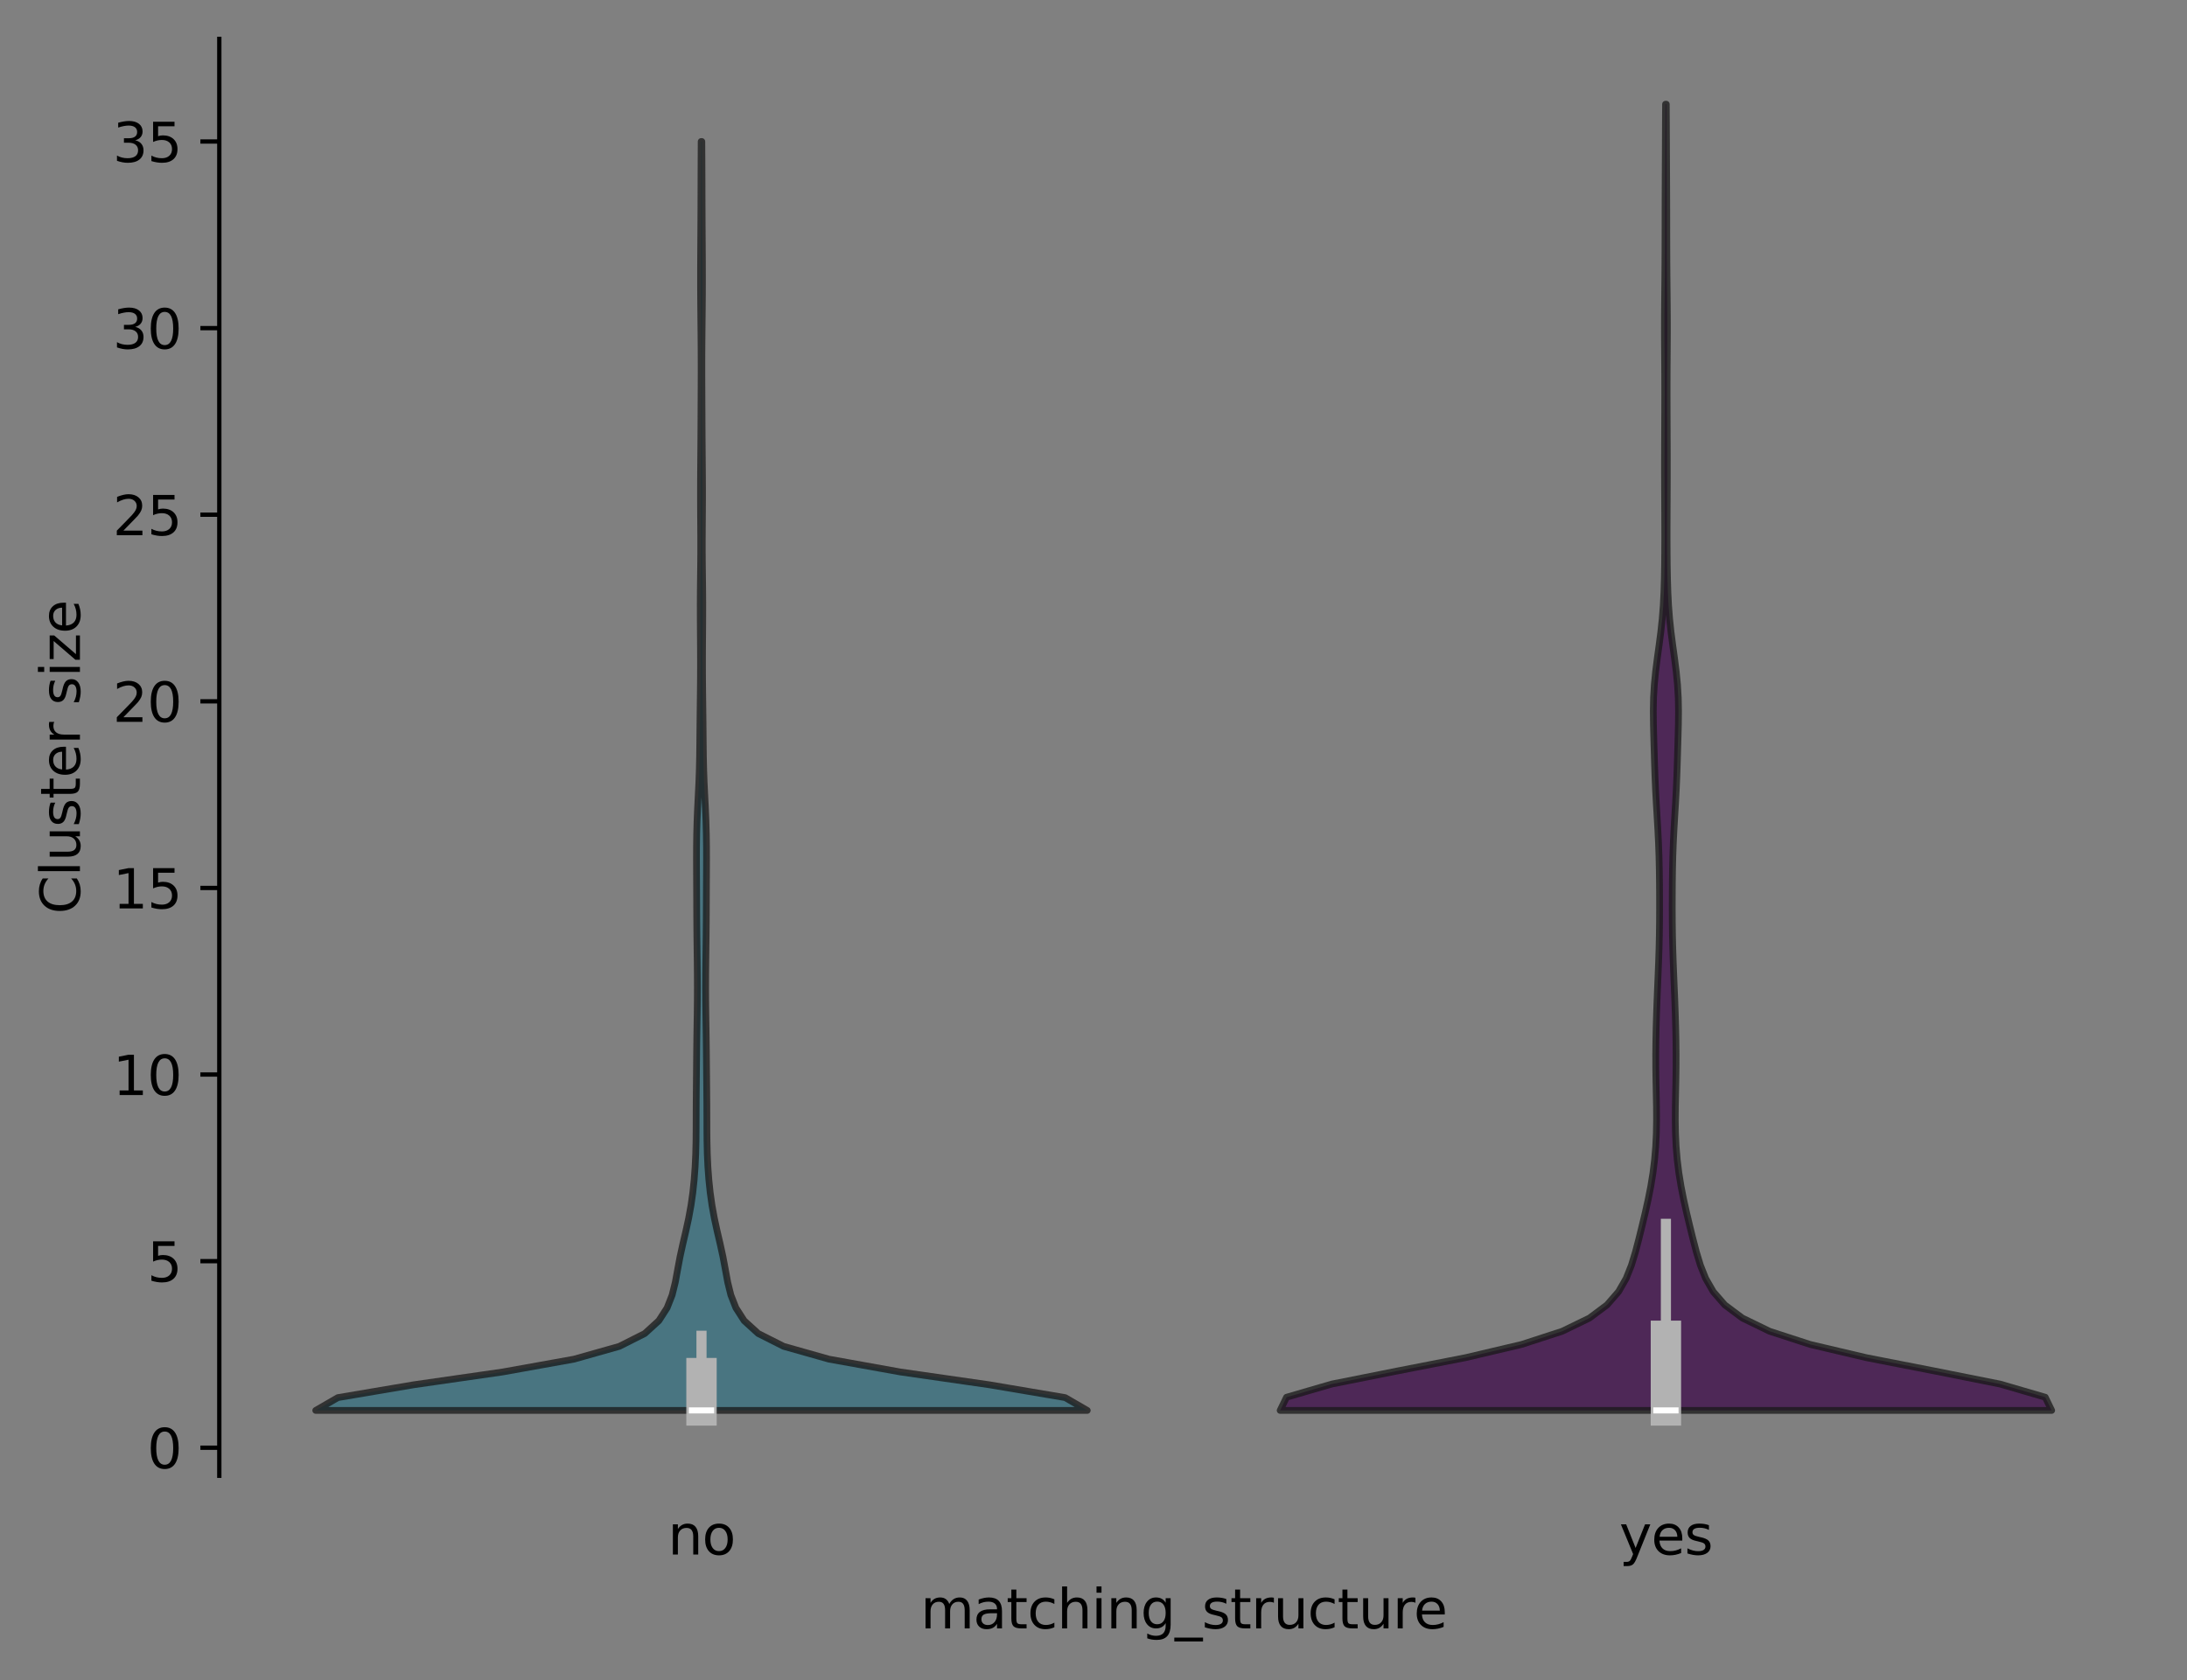 <?xml version="1.0" encoding="utf-8" standalone="no"?>
<!DOCTYPE svg PUBLIC "-//W3C//DTD SVG 1.1//EN"
  "http://www.w3.org/Graphics/SVG/1.1/DTD/svg11.dtd">
<svg xmlns:xlink="http://www.w3.org/1999/xlink" width="404.923pt" height="311.146pt" viewBox="0 0 404.923 311.146" xmlns="http://www.w3.org/2000/svg" version="1.1">
 <rect x="0" y="0" width="404.923" height="311.146" fill="#808080" stroke="none"/>
 <defs>
  <style type="text/css">*{stroke-linejoin: round; stroke-linecap: butt}</style>
 </defs>
 <g id="figure_1">
  <g id="patch_1">
   <path d="M 0 311.146 
L 404.923 311.146 
L 404.923 0 
L 0 0 
L 0 311.146 
z
" style="fill: none"/>
  </g>
  <g id="axes_1">
   <g id="patch_2">
    <path d="M 40.603 273.312 
L 397.723 273.312 
L 397.723 7.2 
L 40.603 7.2 
L 40.603 273.312 
z
" style="fill: none"/>
   </g>
   <g id="FillBetweenPolyCollection_1">
    <defs>
     <path id="m86172a2c69" d="M 201.307 -49.93 
L 58.459 -49.93 
L 62.555 -52.304 
L 76.583 -54.678 
L 93.074 -57.052 
L 106.289 -59.426 
L 114.679 -61.799 
L 119.383 -64.173 
L 121.987 -66.547 
L 123.514 -68.921 
L 124.447 -71.295 
L 125.033 -73.669 
L 125.47 -76.042 
L 125.916 -78.416 
L 126.436 -80.79 
L 126.992 -83.164 
L 127.509 -85.538 
L 127.94 -87.911 
L 128.276 -90.285 
L 128.524 -92.659 
L 128.699 -95.033 
L 128.809 -97.407 
L 128.866 -99.781 
L 128.885 -102.154 
L 128.89 -104.528 
L 128.9 -106.902 
L 128.918 -109.276 
L 128.94 -111.65 
L 128.962 -114.023 
L 128.984 -116.397 
L 129.011 -118.771 
L 129.046 -121.145 
L 129.083 -123.519 
L 129.11 -125.893 
L 129.119 -128.266 
L 129.11 -130.64 
L 129.087 -133.014 
L 129.057 -135.388 
L 129.028 -137.762 
L 129.007 -140.135 
L 128.994 -142.509 
L 128.985 -144.883 
L 128.975 -147.257 
L 128.963 -149.631 
L 128.955 -152.005 
L 128.961 -154.378 
L 128.994 -156.752 
L 129.059 -159.126 
L 129.158 -161.5 
L 129.278 -163.874 
L 129.393 -166.247 
L 129.479 -168.621 
L 129.531 -170.995 
L 129.561 -173.369 
L 129.583 -175.743 
L 129.608 -178.117 
L 129.636 -180.49 
L 129.665 -182.864 
L 129.688 -185.238 
L 129.699 -187.612 
L 129.697 -189.986 
L 129.683 -192.359 
L 129.666 -194.733 
L 129.653 -197.107 
L 129.651 -199.481 
L 129.665 -201.855 
L 129.692 -204.229 
L 129.721 -206.602 
L 129.739 -208.976 
L 129.739 -211.35 
L 129.725 -213.724 
L 129.708 -216.098 
L 129.698 -218.471 
L 129.698 -220.845 
L 129.708 -223.219 
L 129.726 -225.593 
L 129.747 -227.967 
L 129.764 -230.341 
L 129.778 -232.714 
L 129.788 -235.088 
L 129.799 -237.462 
L 129.81 -239.836 
L 129.817 -242.21 
L 129.815 -244.583 
L 129.804 -246.957 
L 129.784 -249.331 
L 129.76 -251.705 
L 129.736 -254.079 
L 129.717 -256.453 
L 129.709 -258.826 
L 129.71 -261.2 
L 129.72 -263.574 
L 129.734 -265.948 
L 129.75 -268.322 
L 129.764 -270.695 
L 129.775 -273.069 
L 129.782 -275.443 
L 129.789 -277.817 
L 129.797 -280.191 
L 129.809 -282.565 
L 129.823 -284.938 
L 129.943 -284.938 
L 129.943 -284.938 
L 129.957 -282.565 
L 129.969 -280.191 
L 129.977 -277.817 
L 129.984 -275.443 
L 129.992 -273.069 
L 130.002 -270.695 
L 130.016 -268.322 
L 130.032 -265.948 
L 130.046 -263.574 
L 130.056 -261.2 
L 130.058 -258.826 
L 130.049 -256.453 
L 130.03 -254.079 
L 130.006 -251.705 
L 129.982 -249.331 
L 129.962 -246.957 
L 129.951 -244.583 
L 129.949 -242.21 
L 129.956 -239.836 
L 129.967 -237.462 
L 129.978 -235.088 
L 129.989 -232.714 
L 130.002 -230.341 
L 130.02 -227.967 
L 130.04 -225.593 
L 130.058 -223.219 
L 130.069 -220.845 
L 130.069 -218.471 
L 130.058 -216.098 
L 130.041 -213.724 
L 130.027 -211.35 
L 130.027 -208.976 
L 130.045 -206.602 
L 130.074 -204.229 
L 130.101 -201.855 
L 130.115 -199.481 
L 130.113 -197.107 
L 130.101 -194.733 
L 130.083 -192.359 
L 130.069 -189.986 
L 130.067 -187.612 
L 130.079 -185.238 
L 130.101 -182.864 
L 130.13 -180.49 
L 130.158 -178.117 
L 130.183 -175.743 
L 130.206 -173.369 
L 130.235 -170.995 
L 130.287 -168.621 
L 130.373 -166.247 
L 130.489 -163.874 
L 130.608 -161.5 
L 130.707 -159.126 
L 130.772 -156.752 
L 130.805 -154.378 
L 130.812 -152.005 
L 130.804 -149.631 
L 130.792 -147.257 
L 130.781 -144.883 
L 130.773 -142.509 
L 130.76 -140.135 
L 130.738 -137.762 
L 130.709 -135.388 
L 130.679 -133.014 
L 130.656 -130.64 
L 130.647 -128.266 
L 130.656 -125.893 
L 130.684 -123.519 
L 130.72 -121.145 
L 130.755 -118.771 
L 130.783 -116.397 
L 130.804 -114.023 
L 130.826 -111.65 
L 130.848 -109.276 
L 130.867 -106.902 
L 130.876 -104.528 
L 130.881 -102.154 
L 130.901 -99.781 
L 130.957 -97.407 
L 131.067 -95.033 
L 131.242 -92.659 
L 131.491 -90.285 
L 131.826 -87.911 
L 132.257 -85.538 
L 132.774 -83.164 
L 133.33 -80.79 
L 133.85 -78.416 
L 134.296 -76.042 
L 134.733 -73.669 
L 135.319 -71.295 
L 136.252 -68.921 
L 137.779 -66.547 
L 140.384 -64.173 
L 145.087 -61.799 
L 153.477 -59.426 
L 166.693 -57.052 
L 183.183 -54.678 
L 197.211 -52.304 
L 201.307 -49.93 
z
" style="stroke: #191919; stroke-opacity: 0.75; stroke-width: 1.25"/>
    </defs>
    <g clip-path="url(#p69aba3d3d6)">
     <use xlink:href="#m86172a2c69" x="0" y="311.146" style="fill: #377182; fill-opacity: 0.75; stroke: #191919; stroke-opacity: 0.75; stroke-width: 1.25"/>
    </g>
   </g>
   <g id="FillBetweenPolyCollection_2">
    <defs>
     <path id="m2cfc34e6b3" d="M 379.867 -49.93 
L 237.019 -49.93 
L 238.205 -52.374 
L 246.59 -54.818 
L 258.858 -57.261 
L 271.366 -59.705 
L 281.738 -62.149 
L 289.253 -64.592 
L 294.286 -67.036 
L 297.553 -69.479 
L 299.677 -71.923 
L 301.082 -74.367 
L 302.056 -76.81 
L 302.797 -79.254 
L 303.437 -81.698 
L 304.04 -84.141 
L 304.622 -86.585 
L 305.167 -89.029 
L 305.649 -91.472 
L 306.045 -93.916 
L 306.346 -96.359 
L 306.552 -98.803 
L 306.669 -101.247 
L 306.711 -103.69 
L 306.697 -106.134 
L 306.65 -108.578 
L 306.598 -111.021 
L 306.564 -113.465 
L 306.558 -115.909 
L 306.583 -118.352 
L 306.633 -120.796 
L 306.704 -123.239 
L 306.791 -125.683 
L 306.891 -128.127 
L 306.995 -130.57 
L 307.092 -133.014 
L 307.172 -135.458 
L 307.228 -137.901 
L 307.259 -140.345 
L 307.271 -142.789 
L 307.268 -145.232 
L 307.252 -147.676 
L 307.22 -150.119 
L 307.164 -152.563 
L 307.075 -155.007 
L 306.954 -157.45 
L 306.811 -159.894 
L 306.664 -162.338 
L 306.532 -164.781 
L 306.426 -167.225 
L 306.341 -169.669 
L 306.268 -172.112 
L 306.196 -174.556 
L 306.134 -176.999 
L 306.108 -179.443 
L 306.154 -181.887 
L 306.296 -184.33 
L 306.536 -186.774 
L 306.846 -189.218 
L 307.183 -191.661 
L 307.499 -194.105 
L 307.76 -196.549 
L 307.95 -198.992 
L 308.075 -201.436 
L 308.15 -203.879 
L 308.194 -206.323 
L 308.217 -208.767 
L 308.226 -211.21 
L 308.225 -213.654 
L 308.216 -216.098 
L 308.204 -218.541 
L 308.192 -220.985 
L 308.185 -223.429 
L 308.185 -225.872 
L 308.19 -228.316 
L 308.2 -230.759 
L 308.21 -233.203 
L 308.219 -235.647 
L 308.224 -238.09 
L 308.222 -240.534 
L 308.211 -242.978 
L 308.195 -245.421 
L 308.179 -247.865 
L 308.172 -250.309 
L 308.177 -252.752 
L 308.195 -255.196 
L 308.219 -257.639 
L 308.243 -260.083 
L 308.261 -262.527 
L 308.272 -264.97 
L 308.278 -267.414 
L 308.282 -269.858 
L 308.287 -272.301 
L 308.293 -274.745 
L 308.303 -277.189 
L 308.314 -279.632 
L 308.326 -282.076 
L 308.338 -284.519 
L 308.349 -286.963 
L 308.361 -289.407 
L 308.375 -291.85 
L 308.511 -291.85 
L 308.511 -291.85 
L 308.525 -289.407 
L 308.537 -286.963 
L 308.549 -284.519 
L 308.56 -282.076 
L 308.572 -279.632 
L 308.583 -277.189 
L 308.593 -274.745 
L 308.6 -272.301 
L 308.604 -269.858 
L 308.608 -267.414 
L 308.614 -264.97 
L 308.625 -262.527 
L 308.643 -260.083 
L 308.667 -257.639 
L 308.691 -255.196 
L 308.709 -252.752 
L 308.715 -250.309 
L 308.707 -247.865 
L 308.691 -245.421 
L 308.675 -242.978 
L 308.665 -240.534 
L 308.662 -238.09 
L 308.667 -235.647 
L 308.676 -233.203 
L 308.686 -230.759 
L 308.696 -228.316 
L 308.702 -225.872 
L 308.701 -223.429 
L 308.694 -220.985 
L 308.683 -218.541 
L 308.67 -216.098 
L 308.661 -213.654 
L 308.66 -211.21 
L 308.669 -208.767 
L 308.692 -206.323 
L 308.736 -203.879 
L 308.812 -201.436 
L 308.937 -198.992 
L 309.127 -196.549 
L 309.387 -194.105 
L 309.703 -191.661 
L 310.04 -189.218 
L 310.351 -186.774 
L 310.59 -184.33 
L 310.733 -181.887 
L 310.779 -179.443 
L 310.753 -176.999 
L 310.69 -174.556 
L 310.619 -172.112 
L 310.545 -169.669 
L 310.461 -167.225 
L 310.354 -164.781 
L 310.222 -162.338 
L 310.075 -159.894 
L 309.933 -157.45 
L 309.812 -155.007 
L 309.723 -152.563 
L 309.666 -150.119 
L 309.634 -147.676 
L 309.619 -145.232 
L 309.615 -142.789 
L 309.627 -140.345 
L 309.658 -137.901 
L 309.715 -135.458 
L 309.795 -133.014 
L 309.892 -130.57 
L 309.995 -128.127 
L 310.095 -125.683 
L 310.183 -123.239 
L 310.253 -120.796 
L 310.304 -118.352 
L 310.328 -115.909 
L 310.322 -113.465 
L 310.288 -111.021 
L 310.236 -108.578 
L 310.19 -106.134 
L 310.175 -103.69 
L 310.217 -101.247 
L 310.334 -98.803 
L 310.54 -96.359 
L 310.841 -93.916 
L 311.238 -91.472 
L 311.719 -89.029 
L 312.264 -86.585 
L 312.846 -84.141 
L 313.45 -81.698 
L 314.089 -79.254 
L 314.83 -76.81 
L 315.804 -74.367 
L 317.21 -71.923 
L 319.333 -69.479 
L 322.601 -67.036 
L 327.633 -64.592 
L 335.149 -62.149 
L 345.521 -59.705 
L 358.029 -57.261 
L 370.296 -54.818 
L 378.681 -52.374 
L 379.867 -49.93 
z
" style="stroke: #191919; stroke-opacity: 0.75; stroke-width: 1.25"/>
    </defs>
    <g clip-path="url(#p69aba3d3d6)">
     <use xlink:href="#m2cfc34e6b3" x="0" y="311.146" style="fill: #3e0b4a; fill-opacity: 0.75; stroke: #191919; stroke-opacity: 0.75; stroke-width: 1.25"/>
    </g>
   </g>
   <g id="matplotlib.axis_1">
    <g id="xtick_1">
     <g id="text_1">
      <!-- no -->
      <g transform="translate(123.655 287.91) scale(0.1 -0.1)">
       <defs>
        <path id="DejaVuSans-6e" d="M 3513 2113 
L 3513 0 
L 2938 0 
L 2938 2094 
Q 2938 2591 2744 2837 
Q 2550 3084 2163 3084 
Q 1697 3084 1428 2787 
Q 1159 2491 1159 1978 
L 1159 0 
L 581 0 
L 581 3500 
L 1159 3500 
L 1159 2956 
Q 1366 3272 1645 3428 
Q 1925 3584 2291 3584 
Q 2894 3584 3203 3211 
Q 3513 2838 3513 2113 
z
" transform="scale(0.016)"/>
        <path id="DejaVuSans-6f" d="M 1959 3097 
Q 1497 3097 1228 2736 
Q 959 2375 959 1747 
Q 959 1119 1226 758 
Q 1494 397 1959 397 
Q 2419 397 2687 759 
Q 2956 1122 2956 1747 
Q 2956 2369 2687 2733 
Q 2419 3097 1959 3097 
z
M 1959 3584 
Q 2709 3584 3137 3096 
Q 3566 2609 3566 1747 
Q 3566 888 3137 398 
Q 2709 -91 1959 -91 
Q 1206 -91 779 398 
Q 353 888 353 1747 
Q 353 2609 779 3096 
Q 1206 3584 1959 3584 
z
" transform="scale(0.016)"/>
       </defs>
       <use xlink:href="#DejaVuSans-6e"/>
       <use xlink:href="#DejaVuSans-6f" transform="translate(63.379 0)"/>
      </g>
     </g>
    </g>
    <g id="xtick_2">
     <g id="text_2">
      <!-- yes -->
      <g transform="translate(299.803 287.91) scale(0.1 -0.1)">
       <defs>
        <path id="DejaVuSans-79" d="M 2059 -325 
Q 1816 -950 1584 -1140 
Q 1353 -1331 966 -1331 
L 506 -1331 
L 506 -850 
L 844 -850 
Q 1081 -850 1212 -737 
Q 1344 -625 1503 -206 
L 1606 56 
L 191 3500 
L 800 3500 
L 1894 763 
L 2988 3500 
L 3597 3500 
L 2059 -325 
z
" transform="scale(0.016)"/>
        <path id="DejaVuSans-65" d="M 3597 1894 
L 3597 1613 
L 953 1613 
Q 991 1019 1311 708 
Q 1631 397 2203 397 
Q 2534 397 2845 478 
Q 3156 559 3463 722 
L 3463 178 
Q 3153 47 2828 -22 
Q 2503 -91 2169 -91 
Q 1331 -91 842 396 
Q 353 884 353 1716 
Q 353 2575 817 3079 
Q 1281 3584 2069 3584 
Q 2775 3584 3186 3129 
Q 3597 2675 3597 1894 
z
M 3022 2063 
Q 3016 2534 2758 2815 
Q 2500 3097 2075 3097 
Q 1594 3097 1305 2825 
Q 1016 2553 972 2059 
L 3022 2063 
z
" transform="scale(0.016)"/>
        <path id="DejaVuSans-73" d="M 2834 3397 
L 2834 2853 
Q 2591 2978 2328 3040 
Q 2066 3103 1784 3103 
Q 1356 3103 1142 2972 
Q 928 2841 928 2578 
Q 928 2378 1081 2264 
Q 1234 2150 1697 2047 
L 1894 2003 
Q 2506 1872 2764 1633 
Q 3022 1394 3022 966 
Q 3022 478 2636 193 
Q 2250 -91 1575 -91 
Q 1294 -91 989 -36 
Q 684 19 347 128 
L 347 722 
Q 666 556 975 473 
Q 1284 391 1588 391 
Q 1994 391 2212 530 
Q 2431 669 2431 922 
Q 2431 1156 2273 1281 
Q 2116 1406 1581 1522 
L 1381 1569 
Q 847 1681 609 1914 
Q 372 2147 372 2553 
Q 372 3047 722 3315 
Q 1072 3584 1716 3584 
Q 2034 3584 2315 3537 
Q 2597 3491 2834 3397 
z
" transform="scale(0.016)"/>
       </defs>
       <use xlink:href="#DejaVuSans-79"/>
       <use xlink:href="#DejaVuSans-65" transform="translate(59.18 0)"/>
       <use xlink:href="#DejaVuSans-73" transform="translate(120.703 0)"/>
      </g>
     </g>
    </g>
    <g id="text_3">
     <!-- matching_structure -->
     <g transform="translate(170.432 301.589) scale(0.1 -0.1)">
      <defs>
       <path id="DejaVuSans-6d" d="M 3328 2828 
Q 3544 3216 3844 3400 
Q 4144 3584 4550 3584 
Q 5097 3584 5394 3201 
Q 5691 2819 5691 2113 
L 5691 0 
L 5113 0 
L 5113 2094 
Q 5113 2597 4934 2840 
Q 4756 3084 4391 3084 
Q 3944 3084 3684 2787 
Q 3425 2491 3425 1978 
L 3425 0 
L 2847 0 
L 2847 2094 
Q 2847 2600 2669 2842 
Q 2491 3084 2119 3084 
Q 1678 3084 1418 2786 
Q 1159 2488 1159 1978 
L 1159 0 
L 581 0 
L 581 3500 
L 1159 3500 
L 1159 2956 
Q 1356 3278 1631 3431 
Q 1906 3584 2284 3584 
Q 2666 3584 2933 3390 
Q 3200 3197 3328 2828 
z
" transform="scale(0.016)"/>
       <path id="DejaVuSans-61" d="M 2194 1759 
Q 1497 1759 1228 1600 
Q 959 1441 959 1056 
Q 959 750 1161 570 
Q 1363 391 1709 391 
Q 2188 391 2477 730 
Q 2766 1069 2766 1631 
L 2766 1759 
L 2194 1759 
z
M 3341 1997 
L 3341 0 
L 2766 0 
L 2766 531 
Q 2569 213 2275 61 
Q 1981 -91 1556 -91 
Q 1019 -91 701 211 
Q 384 513 384 1019 
Q 384 1609 779 1909 
Q 1175 2209 1959 2209 
L 2766 2209 
L 2766 2266 
Q 2766 2663 2505 2880 
Q 2244 3097 1772 3097 
Q 1472 3097 1187 3025 
Q 903 2953 641 2809 
L 641 3341 
Q 956 3463 1253 3523 
Q 1550 3584 1831 3584 
Q 2591 3584 2966 3190 
Q 3341 2797 3341 1997 
z
" transform="scale(0.016)"/>
       <path id="DejaVuSans-74" d="M 1172 4494 
L 1172 3500 
L 2356 3500 
L 2356 3053 
L 1172 3053 
L 1172 1153 
Q 1172 725 1289 603 
Q 1406 481 1766 481 
L 2356 481 
L 2356 0 
L 1766 0 
Q 1100 0 847 248 
Q 594 497 594 1153 
L 594 3053 
L 172 3053 
L 172 3500 
L 594 3500 
L 594 4494 
L 1172 4494 
z
" transform="scale(0.016)"/>
       <path id="DejaVuSans-63" d="M 3122 3366 
L 3122 2828 
Q 2878 2963 2633 3030 
Q 2388 3097 2138 3097 
Q 1578 3097 1268 2742 
Q 959 2388 959 1747 
Q 959 1106 1268 751 
Q 1578 397 2138 397 
Q 2388 397 2633 464 
Q 2878 531 3122 666 
L 3122 134 
Q 2881 22 2623 -34 
Q 2366 -91 2075 -91 
Q 1284 -91 818 406 
Q 353 903 353 1747 
Q 353 2603 823 3093 
Q 1294 3584 2113 3584 
Q 2378 3584 2631 3529 
Q 2884 3475 3122 3366 
z
" transform="scale(0.016)"/>
       <path id="DejaVuSans-68" d="M 3513 2113 
L 3513 0 
L 2938 0 
L 2938 2094 
Q 2938 2591 2744 2837 
Q 2550 3084 2163 3084 
Q 1697 3084 1428 2787 
Q 1159 2491 1159 1978 
L 1159 0 
L 581 0 
L 581 4863 
L 1159 4863 
L 1159 2956 
Q 1366 3272 1645 3428 
Q 1925 3584 2291 3584 
Q 2894 3584 3203 3211 
Q 3513 2838 3513 2113 
z
" transform="scale(0.016)"/>
       <path id="DejaVuSans-69" d="M 603 3500 
L 1178 3500 
L 1178 0 
L 603 0 
L 603 3500 
z
M 603 4863 
L 1178 4863 
L 1178 4134 
L 603 4134 
L 603 4863 
z
" transform="scale(0.016)"/>
       <path id="DejaVuSans-67" d="M 2906 1791 
Q 2906 2416 2648 2759 
Q 2391 3103 1925 3103 
Q 1463 3103 1205 2759 
Q 947 2416 947 1791 
Q 947 1169 1205 825 
Q 1463 481 1925 481 
Q 2391 481 2648 825 
Q 2906 1169 2906 1791 
z
M 3481 434 
Q 3481 -459 3084 -895 
Q 2688 -1331 1869 -1331 
Q 1566 -1331 1297 -1286 
Q 1028 -1241 775 -1147 
L 775 -588 
Q 1028 -725 1275 -790 
Q 1522 -856 1778 -856 
Q 2344 -856 2625 -561 
Q 2906 -266 2906 331 
L 2906 616 
Q 2728 306 2450 153 
Q 2172 0 1784 0 
Q 1141 0 747 490 
Q 353 981 353 1791 
Q 353 2603 747 3093 
Q 1141 3584 1784 3584 
Q 2172 3584 2450 3431 
Q 2728 3278 2906 2969 
L 2906 3500 
L 3481 3500 
L 3481 434 
z
" transform="scale(0.016)"/>
       <path id="DejaVuSans-5f" d="M 3263 -1063 
L 3263 -1509 
L -63 -1509 
L -63 -1063 
L 3263 -1063 
z
" transform="scale(0.016)"/>
       <path id="DejaVuSans-72" d="M 2631 2963 
Q 2534 3019 2420 3045 
Q 2306 3072 2169 3072 
Q 1681 3072 1420 2755 
Q 1159 2438 1159 1844 
L 1159 0 
L 581 0 
L 581 3500 
L 1159 3500 
L 1159 2956 
Q 1341 3275 1631 3429 
Q 1922 3584 2338 3584 
Q 2397 3584 2469 3576 
Q 2541 3569 2628 3553 
L 2631 2963 
z
" transform="scale(0.016)"/>
       <path id="DejaVuSans-75" d="M 544 1381 
L 544 3500 
L 1119 3500 
L 1119 1403 
Q 1119 906 1312 657 
Q 1506 409 1894 409 
Q 2359 409 2629 706 
Q 2900 1003 2900 1516 
L 2900 3500 
L 3475 3500 
L 3475 0 
L 2900 0 
L 2900 538 
Q 2691 219 2414 64 
Q 2138 -91 1772 -91 
Q 1169 -91 856 284 
Q 544 659 544 1381 
z
M 1991 3584 
L 1991 3584 
z
" transform="scale(0.016)"/>
      </defs>
      <use xlink:href="#DejaVuSans-6d"/>
      <use xlink:href="#DejaVuSans-61" transform="translate(97.412 0)"/>
      <use xlink:href="#DejaVuSans-74" transform="translate(158.691 0)"/>
      <use xlink:href="#DejaVuSans-63" transform="translate(197.9 0)"/>
      <use xlink:href="#DejaVuSans-68" transform="translate(252.881 0)"/>
      <use xlink:href="#DejaVuSans-69" transform="translate(316.26 0)"/>
      <use xlink:href="#DejaVuSans-6e" transform="translate(344.043 0)"/>
      <use xlink:href="#DejaVuSans-67" transform="translate(407.422 0)"/>
      <use xlink:href="#DejaVuSans-5f" transform="translate(470.898 0)"/>
      <use xlink:href="#DejaVuSans-73" transform="translate(520.898 0)"/>
      <use xlink:href="#DejaVuSans-74" transform="translate(572.998 0)"/>
      <use xlink:href="#DejaVuSans-72" transform="translate(612.207 0)"/>
      <use xlink:href="#DejaVuSans-75" transform="translate(653.32 0)"/>
      <use xlink:href="#DejaVuSans-63" transform="translate(716.699 0)"/>
      <use xlink:href="#DejaVuSans-74" transform="translate(771.68 0)"/>
      <use xlink:href="#DejaVuSans-75" transform="translate(810.889 0)"/>
      <use xlink:href="#DejaVuSans-72" transform="translate(874.268 0)"/>
      <use xlink:href="#DejaVuSans-65" transform="translate(913.131 0)"/>
     </g>
    </g>
   </g>
   <g id="matplotlib.axis_2">
    <g id="ytick_1">
     <g id="line2d_1">
      <defs>
       <path id="m05cabbbe59" d="M 0 0 
L -3.5 0 
" style="stroke: #000000; stroke-width: 0.8"/>
      </defs>
      <g>
       <use xlink:href="#m05cabbbe59" x="40.603" y="268.128" style="stroke: #000000; stroke-width: 0.8"/>
      </g>
     </g>
     <g id="text_4">
      <!-- 0 -->
      <g transform="translate(27.241 271.927) scale(0.1 -0.1)">
       <defs>
        <path id="DejaVuSans-30" d="M 2034 4250 
Q 1547 4250 1301 3770 
Q 1056 3291 1056 2328 
Q 1056 1369 1301 889 
Q 1547 409 2034 409 
Q 2525 409 2770 889 
Q 3016 1369 3016 2328 
Q 3016 3291 2770 3770 
Q 2525 4250 2034 4250 
z
M 2034 4750 
Q 2819 4750 3233 4129 
Q 3647 3509 3647 2328 
Q 3647 1150 3233 529 
Q 2819 -91 2034 -91 
Q 1250 -91 836 529 
Q 422 1150 422 2328 
Q 422 3509 836 4129 
Q 1250 4750 2034 4750 
z
" transform="scale(0.016)"/>
       </defs>
       <use xlink:href="#DejaVuSans-30"/>
      </g>
     </g>
    </g>
    <g id="ytick_2">
     <g id="line2d_2">
      <g>
       <use xlink:href="#m05cabbbe59" x="40.603" y="233.568" style="stroke: #000000; stroke-width: 0.8"/>
      </g>
     </g>
     <g id="text_5">
      <!-- 5 -->
      <g transform="translate(27.241 237.367) scale(0.1 -0.1)">
       <defs>
        <path id="DejaVuSans-35" d="M 691 4666 
L 3169 4666 
L 3169 4134 
L 1269 4134 
L 1269 2991 
Q 1406 3038 1543 3061 
Q 1681 3084 1819 3084 
Q 2600 3084 3056 2656 
Q 3513 2228 3513 1497 
Q 3513 744 3044 326 
Q 2575 -91 1722 -91 
Q 1428 -91 1123 -41 
Q 819 9 494 109 
L 494 744 
Q 775 591 1075 516 
Q 1375 441 1709 441 
Q 2250 441 2565 725 
Q 2881 1009 2881 1497 
Q 2881 1984 2565 2268 
Q 2250 2553 1709 2553 
Q 1456 2553 1204 2497 
Q 953 2441 691 2322 
L 691 4666 
z
" transform="scale(0.016)"/>
       </defs>
       <use xlink:href="#DejaVuSans-35"/>
      </g>
     </g>
    </g>
    <g id="ytick_3">
     <g id="line2d_3">
      <g>
       <use xlink:href="#m05cabbbe59" x="40.603" y="199.008" style="stroke: #000000; stroke-width: 0.8"/>
      </g>
     </g>
     <g id="text_6">
      <!-- 10 -->
      <g transform="translate(20.878 202.807) scale(0.1 -0.1)">
       <defs>
        <path id="DejaVuSans-31" d="M 794 531 
L 1825 531 
L 1825 4091 
L 703 3866 
L 703 4441 
L 1819 4666 
L 2450 4666 
L 2450 531 
L 3481 531 
L 3481 0 
L 794 0 
L 794 531 
z
" transform="scale(0.016)"/>
       </defs>
       <use xlink:href="#DejaVuSans-31"/>
       <use xlink:href="#DejaVuSans-30" transform="translate(63.623 0)"/>
      </g>
     </g>
    </g>
    <g id="ytick_4">
     <g id="line2d_4">
      <g>
       <use xlink:href="#m05cabbbe59" x="40.603" y="164.448" style="stroke: #000000; stroke-width: 0.8"/>
      </g>
     </g>
     <g id="text_7">
      <!-- 15 -->
      <g transform="translate(20.878 168.247) scale(0.1 -0.1)">
       <use xlink:href="#DejaVuSans-31"/>
       <use xlink:href="#DejaVuSans-35" transform="translate(63.623 0)"/>
      </g>
     </g>
    </g>
    <g id="ytick_5">
     <g id="line2d_5">
      <g>
       <use xlink:href="#m05cabbbe59" x="40.603" y="129.888" style="stroke: #000000; stroke-width: 0.8"/>
      </g>
     </g>
     <g id="text_8">
      <!-- 20 -->
      <g transform="translate(20.878 133.687) scale(0.1 -0.1)">
       <defs>
        <path id="DejaVuSans-32" d="M 1228 531 
L 3431 531 
L 3431 0 
L 469 0 
L 469 531 
Q 828 903 1448 1529 
Q 2069 2156 2228 2338 
Q 2531 2678 2651 2914 
Q 2772 3150 2772 3378 
Q 2772 3750 2511 3984 
Q 2250 4219 1831 4219 
Q 1534 4219 1204 4116 
Q 875 4013 500 3803 
L 500 4441 
Q 881 4594 1212 4672 
Q 1544 4750 1819 4750 
Q 2544 4750 2975 4387 
Q 3406 4025 3406 3419 
Q 3406 3131 3298 2873 
Q 3191 2616 2906 2266 
Q 2828 2175 2409 1742 
Q 1991 1309 1228 531 
z
" transform="scale(0.016)"/>
       </defs>
       <use xlink:href="#DejaVuSans-32"/>
       <use xlink:href="#DejaVuSans-30" transform="translate(63.623 0)"/>
      </g>
     </g>
    </g>
    <g id="ytick_6">
     <g id="line2d_6">
      <g>
       <use xlink:href="#m05cabbbe59" x="40.603" y="95.328" style="stroke: #000000; stroke-width: 0.8"/>
      </g>
     </g>
     <g id="text_9">
      <!-- 25 -->
      <g transform="translate(20.878 99.127) scale(0.1 -0.1)">
       <use xlink:href="#DejaVuSans-32"/>
       <use xlink:href="#DejaVuSans-35" transform="translate(63.623 0)"/>
      </g>
     </g>
    </g>
    <g id="ytick_7">
     <g id="line2d_7">
      <g>
       <use xlink:href="#m05cabbbe59" x="40.603" y="60.768" style="stroke: #000000; stroke-width: 0.8"/>
      </g>
     </g>
     <g id="text_10">
      <!-- 30 -->
      <g transform="translate(20.878 64.567) scale(0.1 -0.1)">
       <defs>
        <path id="DejaVuSans-33" d="M 2597 2516 
Q 3050 2419 3304 2112 
Q 3559 1806 3559 1356 
Q 3559 666 3084 287 
Q 2609 -91 1734 -91 
Q 1441 -91 1130 -33 
Q 819 25 488 141 
L 488 750 
Q 750 597 1062 519 
Q 1375 441 1716 441 
Q 2309 441 2620 675 
Q 2931 909 2931 1356 
Q 2931 1769 2642 2001 
Q 2353 2234 1838 2234 
L 1294 2234 
L 1294 2753 
L 1863 2753 
Q 2328 2753 2575 2939 
Q 2822 3125 2822 3475 
Q 2822 3834 2567 4026 
Q 2313 4219 1838 4219 
Q 1578 4219 1281 4162 
Q 984 4106 628 3988 
L 628 4550 
Q 988 4650 1302 4700 
Q 1616 4750 1894 4750 
Q 2613 4750 3031 4423 
Q 3450 4097 3450 3541 
Q 3450 3153 3228 2886 
Q 3006 2619 2597 2516 
z
" transform="scale(0.016)"/>
       </defs>
       <use xlink:href="#DejaVuSans-33"/>
       <use xlink:href="#DejaVuSans-30" transform="translate(63.623 0)"/>
      </g>
     </g>
    </g>
    <g id="ytick_8">
     <g id="line2d_8">
      <g>
       <use xlink:href="#m05cabbbe59" x="40.603" y="26.208" style="stroke: #000000; stroke-width: 0.8"/>
      </g>
     </g>
     <g id="text_11">
      <!-- 35 -->
      <g transform="translate(20.878 30.007) scale(0.1 -0.1)">
       <use xlink:href="#DejaVuSans-33"/>
       <use xlink:href="#DejaVuSans-35" transform="translate(63.623 0)"/>
      </g>
     </g>
    </g>
    <g id="text_12">
     <!-- Cluster size -->
     <g transform="translate(14.798 169.286) rotate(-90) scale(0.1 -0.1)">
      <defs>
       <path id="DejaVuSans-43" d="M 4122 4306 
L 4122 3641 
Q 3803 3938 3442 4084 
Q 3081 4231 2675 4231 
Q 1875 4231 1450 3742 
Q 1025 3253 1025 2328 
Q 1025 1406 1450 917 
Q 1875 428 2675 428 
Q 3081 428 3442 575 
Q 3803 722 4122 1019 
L 4122 359 
Q 3791 134 3420 21 
Q 3050 -91 2638 -91 
Q 1578 -91 968 557 
Q 359 1206 359 2328 
Q 359 3453 968 4101 
Q 1578 4750 2638 4750 
Q 3056 4750 3426 4639 
Q 3797 4528 4122 4306 
z
" transform="scale(0.016)"/>
       <path id="DejaVuSans-6c" d="M 603 4863 
L 1178 4863 
L 1178 0 
L 603 0 
L 603 4863 
z
" transform="scale(0.016)"/>
       <path id="DejaVuSans-20" transform="scale(0.016)"/>
       <path id="DejaVuSans-7a" d="M 353 3500 
L 3084 3500 
L 3084 2975 
L 922 459 
L 3084 459 
L 3084 0 
L 275 0 
L 275 525 
L 2438 3041 
L 353 3041 
L 353 3500 
z
" transform="scale(0.016)"/>
      </defs>
      <use xlink:href="#DejaVuSans-43"/>
      <use xlink:href="#DejaVuSans-6c" transform="translate(69.824 0)"/>
      <use xlink:href="#DejaVuSans-75" transform="translate(97.607 0)"/>
      <use xlink:href="#DejaVuSans-73" transform="translate(160.986 0)"/>
      <use xlink:href="#DejaVuSans-74" transform="translate(213.086 0)"/>
      <use xlink:href="#DejaVuSans-65" transform="translate(252.295 0)"/>
      <use xlink:href="#DejaVuSans-72" transform="translate(313.818 0)"/>
      <use xlink:href="#DejaVuSans-20" transform="translate(354.932 0)"/>
      <use xlink:href="#DejaVuSans-73" transform="translate(386.719 0)"/>
      <use xlink:href="#DejaVuSans-69" transform="translate(438.818 0)"/>
      <use xlink:href="#DejaVuSans-7a" transform="translate(466.602 0)"/>
      <use xlink:href="#DejaVuSans-65" transform="translate(519.092 0)"/>
     </g>
    </g>
   </g>
   <g id="line2d_9">
    <path d="M 129.883 261.216 
L 129.883 247.392 
" clip-path="url(#p69aba3d3d6)" style="fill: none; stroke: #b2b2b2; stroke-width: 1.875; stroke-linecap: square"/>
   </g>
   <g id="line2d_10">
    <path d="M 129.883 261.216 
L 129.883 254.304 
" clip-path="url(#p69aba3d3d6)" style="fill: none; stroke: #b2b2b2; stroke-width: 5.625; stroke-linecap: square"/>
   </g>
   <g id="line2d_11">
    <path d="M 129.883 261.216 
" clip-path="url(#p69aba3d3d6)" style="fill: none; stroke: #191919; stroke-width: 1.5; stroke-linecap: square"/>
    <defs>
     <path id="m8da71a8104" d="M 2.344 0 
L -2.344 -0 
" style="stroke: #ffffff; stroke-width: 1.125"/>
    </defs>
    <g clip-path="url(#p69aba3d3d6)">
     <use xlink:href="#m8da71a8104" x="129.883" y="261.216" style="fill: #ffffff; stroke: #ffffff; stroke-width: 1.125"/>
    </g>
   </g>
   <g id="line2d_12">
    <path d="M 308.443 261.216 
L 308.443 226.656 
" clip-path="url(#p69aba3d3d6)" style="fill: none; stroke: #b2b2b2; stroke-width: 1.875; stroke-linecap: square"/>
   </g>
   <g id="line2d_13">
    <path d="M 308.443 261.216 
L 308.443 247.392 
" clip-path="url(#p69aba3d3d6)" style="fill: none; stroke: #b2b2b2; stroke-width: 5.625; stroke-linecap: square"/>
   </g>
   <g id="line2d_14">
    <path d="M 308.443 261.216 
" clip-path="url(#p69aba3d3d6)" style="fill: none; stroke: #191919; stroke-width: 1.5; stroke-linecap: square"/>
    <g clip-path="url(#p69aba3d3d6)">
     <use xlink:href="#m8da71a8104" x="308.443" y="261.216" style="fill: #ffffff; stroke: #ffffff; stroke-width: 1.125"/>
    </g>
   </g>
   <g id="patch_3">
    <path d="M 40.603 273.312 
L 40.603 7.2 
" style="fill: none; stroke: #000000; stroke-width: 0.8; stroke-linejoin: miter; stroke-linecap: square"/>
   </g>
  </g>
 </g>
 <defs>
  <clipPath id="p69aba3d3d6">
   <rect x="40.603" y="7.2" width="357.12" height="266.112"/>
  </clipPath>
 </defs>
</svg>
